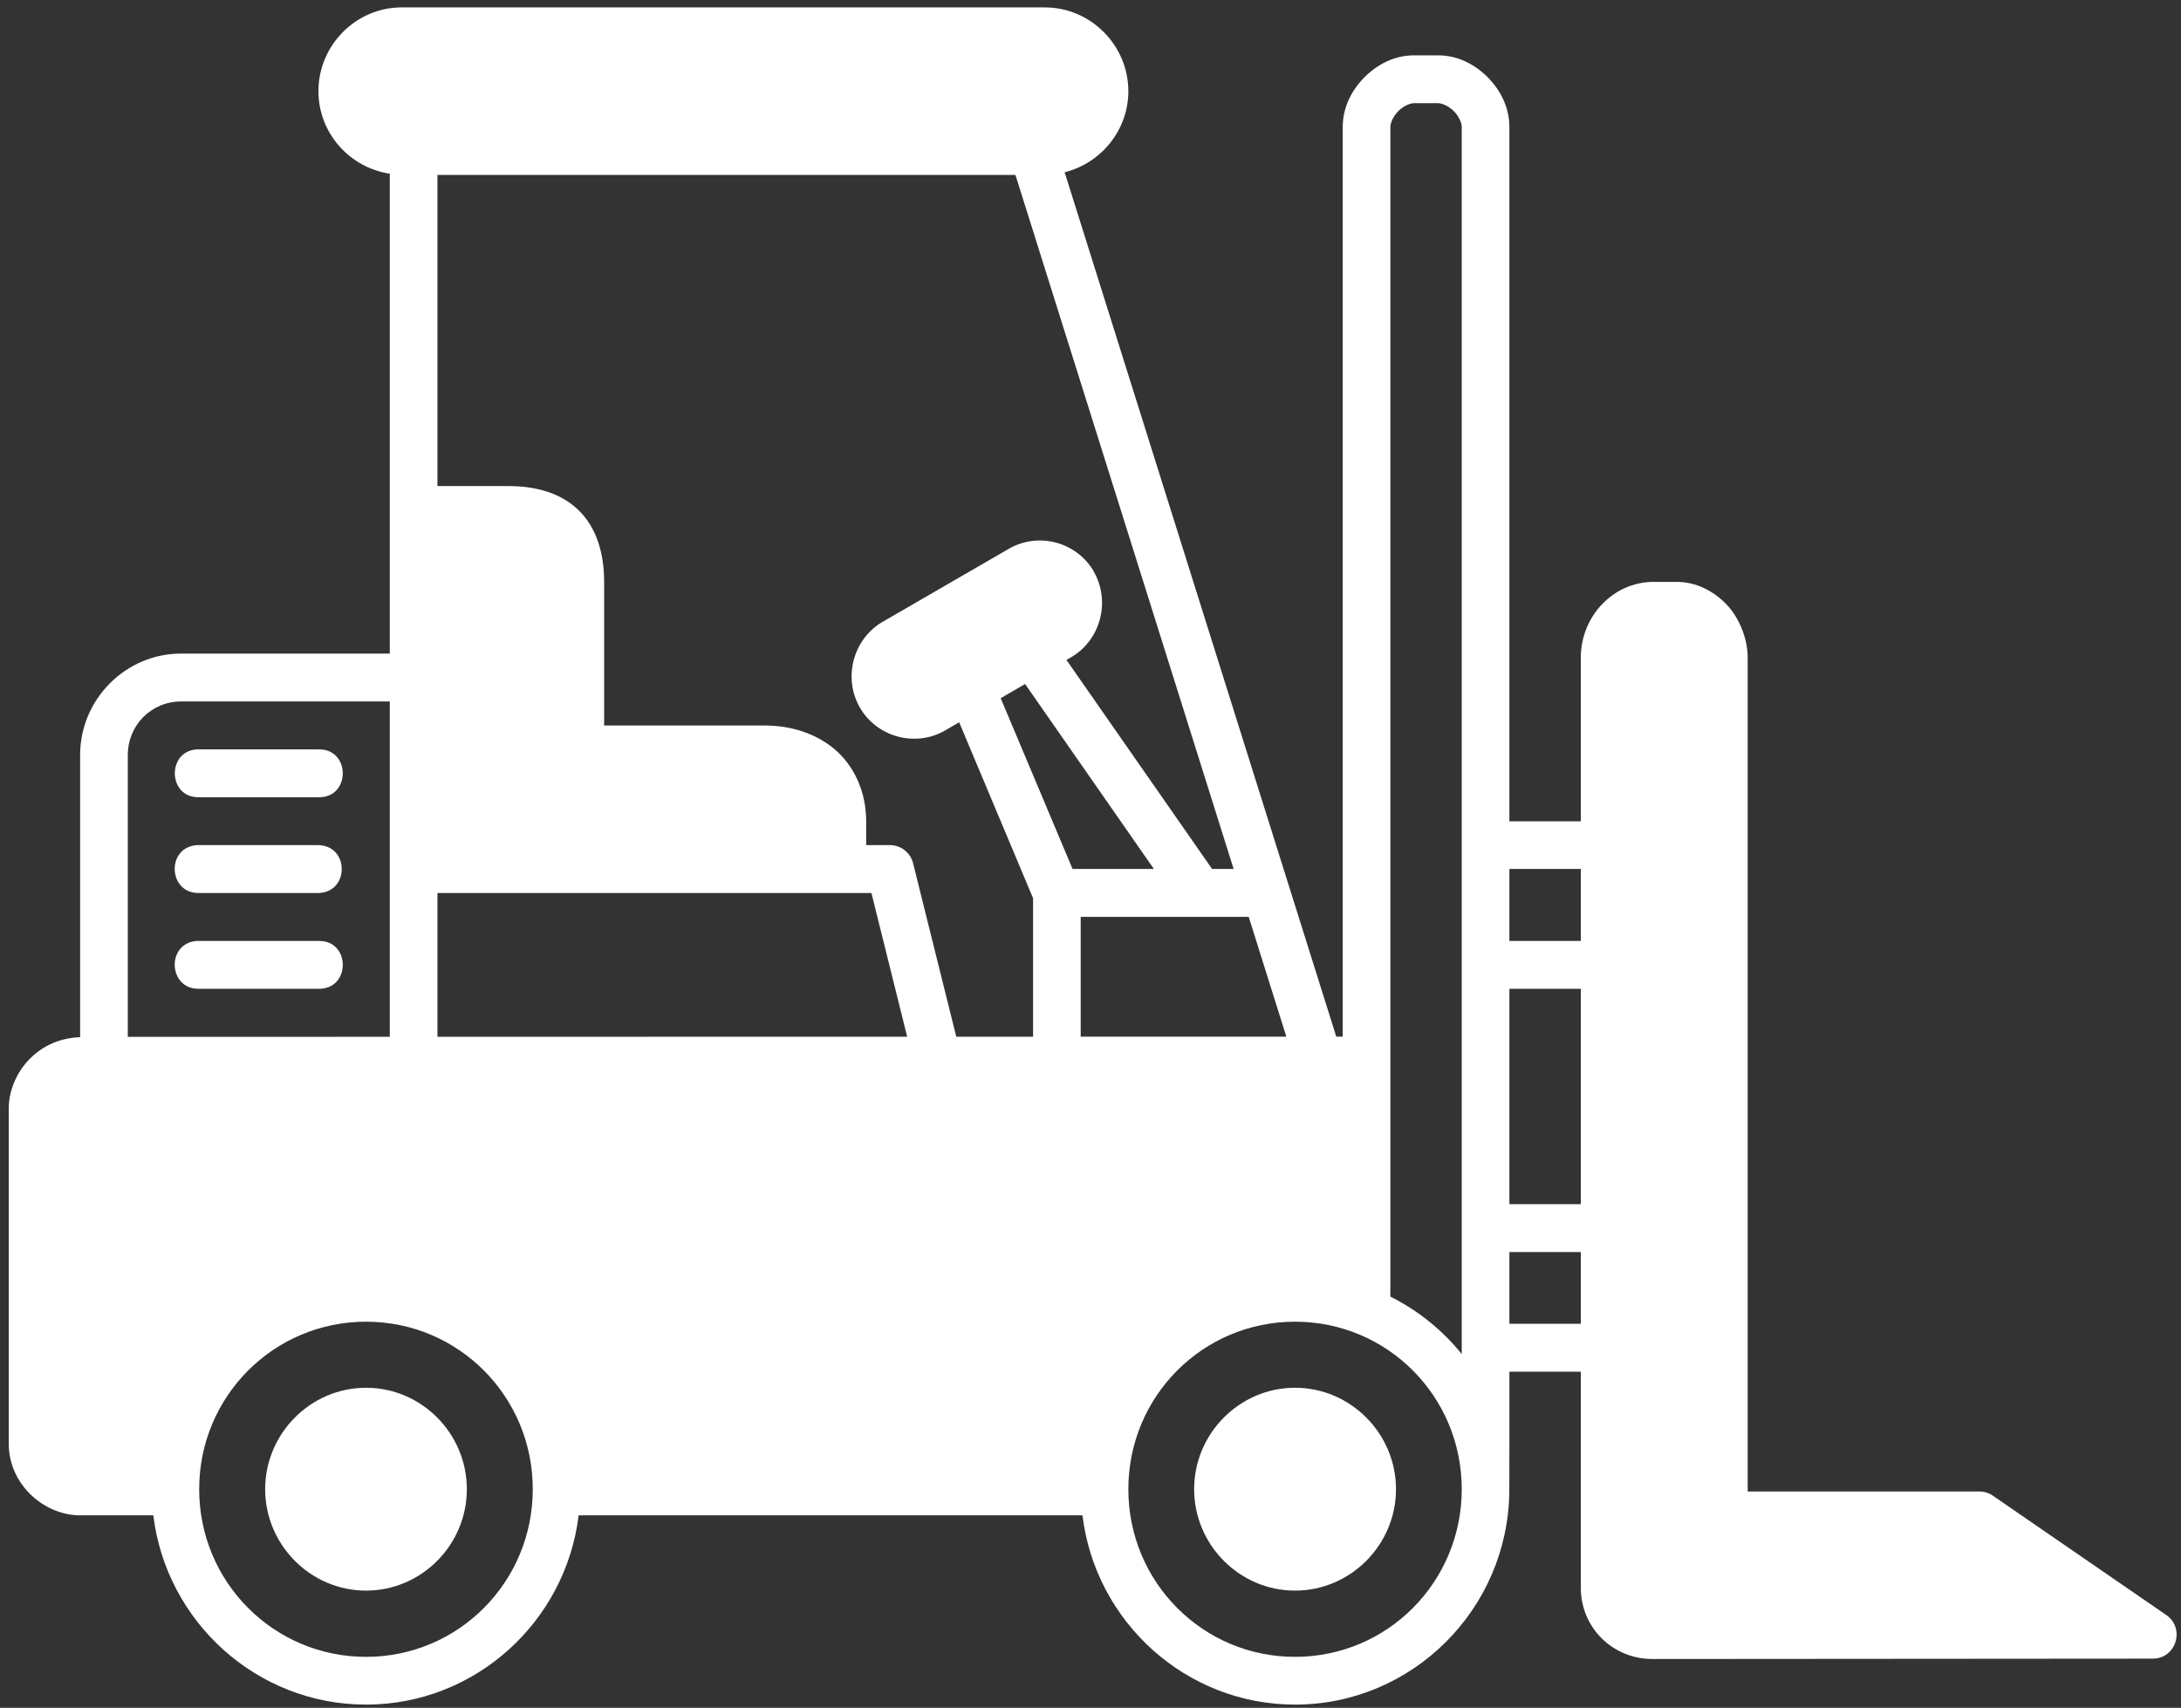 <svg width="83" height="65" viewBox="0 0 83 65" fill="none" xmlns="http://www.w3.org/2000/svg">
<rect x="0" y="0" width="83" height="65" fill="#333333" stroke="none"/>
<path fill-rule="evenodd" clip-rule="evenodd" d="M15.289 0.281C13.547 0.281 12.118 1.719 12.118 3.47C12.118 5.064 13.307 6.384 14.834 6.61V24.875H6.891C4.781 24.875 3.049 26.616 3.049 28.736V39.474C1.32 39.538 0.333 40.96 0.333 42.186V54.944C0.333 56.514 1.693 57.673 3.049 57.673H5.834C6.327 61.723 9.772 64.876 13.931 64.876C18.09 64.876 21.529 61.723 22.021 57.673H41.194C41.686 61.723 45.125 64.876 49.284 64.876C53.75 64.876 57.39 61.243 57.438 56.766C57.445 55.254 57.441 53.724 57.441 52.205H60.159V60.424C60.159 61.968 61.391 63.141 62.882 63.141L81.921 63.127C82.819 63.131 83.175 61.962 82.43 61.46L75.832 56.919C75.68 56.816 75.5 56.764 75.317 56.766H66.51V25.03C66.51 24.271 66.16 23.463 65.68 22.979C65.2 22.494 64.553 22.146 63.8 22.146H62.93C61.401 22.146 60.159 23.446 60.159 25.03V31.258H57.441V4.835C57.441 4.076 57.095 3.423 56.613 2.938C56.13 2.454 55.481 2.106 54.725 2.106H53.815C53.06 2.106 52.41 2.454 51.928 2.938C51.445 3.423 51.099 4.076 51.099 4.835V39.455H50.853L40.516 6.556C41.899 6.211 42.94 4.959 42.94 3.47C42.94 1.72 41.504 0.282 39.762 0.282L15.289 0.281ZM53.815 3.927H54.725C54.876 3.927 55.13 4.031 55.327 4.23C55.525 4.428 55.628 4.683 55.628 4.835V51.536C54.894 50.623 53.966 49.877 52.912 49.348V4.835C52.912 4.683 53.016 4.428 53.213 4.23C53.41 4.031 53.664 3.927 53.815 3.927ZM16.647 6.657H38.643L46.947 33.072H46.127L40.585 25.117C40.636 25.086 40.71 25.045 40.759 25.017C41.882 24.365 42.273 22.892 41.628 21.761V21.754C40.978 20.623 39.515 20.235 38.39 20.888C37.046 21.668 34.935 22.886 33.592 23.665C32.466 24.318 32.072 25.796 32.722 26.927C33.372 28.058 34.842 28.454 35.968 27.8C36.118 27.713 36.335 27.586 36.502 27.489L39.314 34.185V39.457C38.332 39.457 37.375 39.457 36.392 39.457L34.749 32.857C34.65 32.452 34.289 32.167 33.873 32.165H32.963V31.258C32.963 30.115 32.492 29.128 31.752 28.507C31.011 27.887 30.056 27.612 29.094 27.612H22.991V22.146C22.991 21.083 22.716 20.119 22.049 19.448C21.382 18.778 20.422 18.5 19.365 18.5H16.647V6.657ZM39.011 26.033L43.912 33.072H40.817L38.082 26.573C38.415 26.379 38.682 26.224 39.011 26.033ZM6.891 26.697H14.834V39.46C11.524 39.461 8.107 39.462 4.864 39.462V28.736C4.864 27.6 5.761 26.697 6.891 26.697ZM7.58 28.521C6.344 28.493 6.344 30.371 7.58 30.343H12.118C13.354 30.37 13.354 28.493 12.118 28.521H7.58ZM7.493 32.165C6.312 32.248 6.396 34.018 7.58 33.987H12.118C13.301 33.963 13.301 32.191 12.118 32.165H7.58C7.551 32.163 7.522 32.163 7.493 32.165ZM57.441 33.072H60.159V35.811H57.441V33.072ZM16.647 33.987H33.163L34.523 39.456C28.506 39.458 22.598 39.459 16.647 39.46V33.987ZM41.127 34.896H47.521L48.953 39.455C46.35 39.455 43.753 39.456 41.127 39.456V34.896ZM7.493 35.811C6.313 35.894 6.397 37.663 7.58 37.633H12.118C13.354 37.66 13.354 35.783 12.118 35.811H7.58C7.551 35.809 7.522 35.809 7.493 35.811ZM57.441 37.633H60.159V45.83H57.441V37.633ZM57.441 47.652H60.159V50.383H57.441V47.652ZM13.931 50.303C17.446 50.303 20.275 53.146 20.275 56.678C20.275 60.211 17.446 63.059 13.931 63.059C10.416 63.059 7.58 60.211 7.58 56.678C7.58 53.146 10.416 50.303 13.931 50.303ZM49.284 50.303C52.8 50.303 55.628 53.146 55.628 56.678C55.628 60.211 52.8 63.059 49.284 63.059C45.769 63.059 42.94 60.211 42.94 56.678C42.94 53.146 45.769 50.303 49.284 50.303ZM13.931 52.817C11.821 52.817 10.091 54.558 10.091 56.678C10.091 58.799 11.821 60.538 13.931 60.538C16.041 60.538 17.766 58.799 17.766 56.678C17.766 54.558 16.041 52.817 13.931 52.817ZM49.284 52.817C47.174 52.817 45.444 54.558 45.444 56.678C45.444 58.799 47.174 60.538 49.284 60.538C51.394 60.538 53.126 58.799 53.126 56.678C53.126 54.558 51.394 52.817 49.284 52.817Z" fill="white"/>
</svg>
